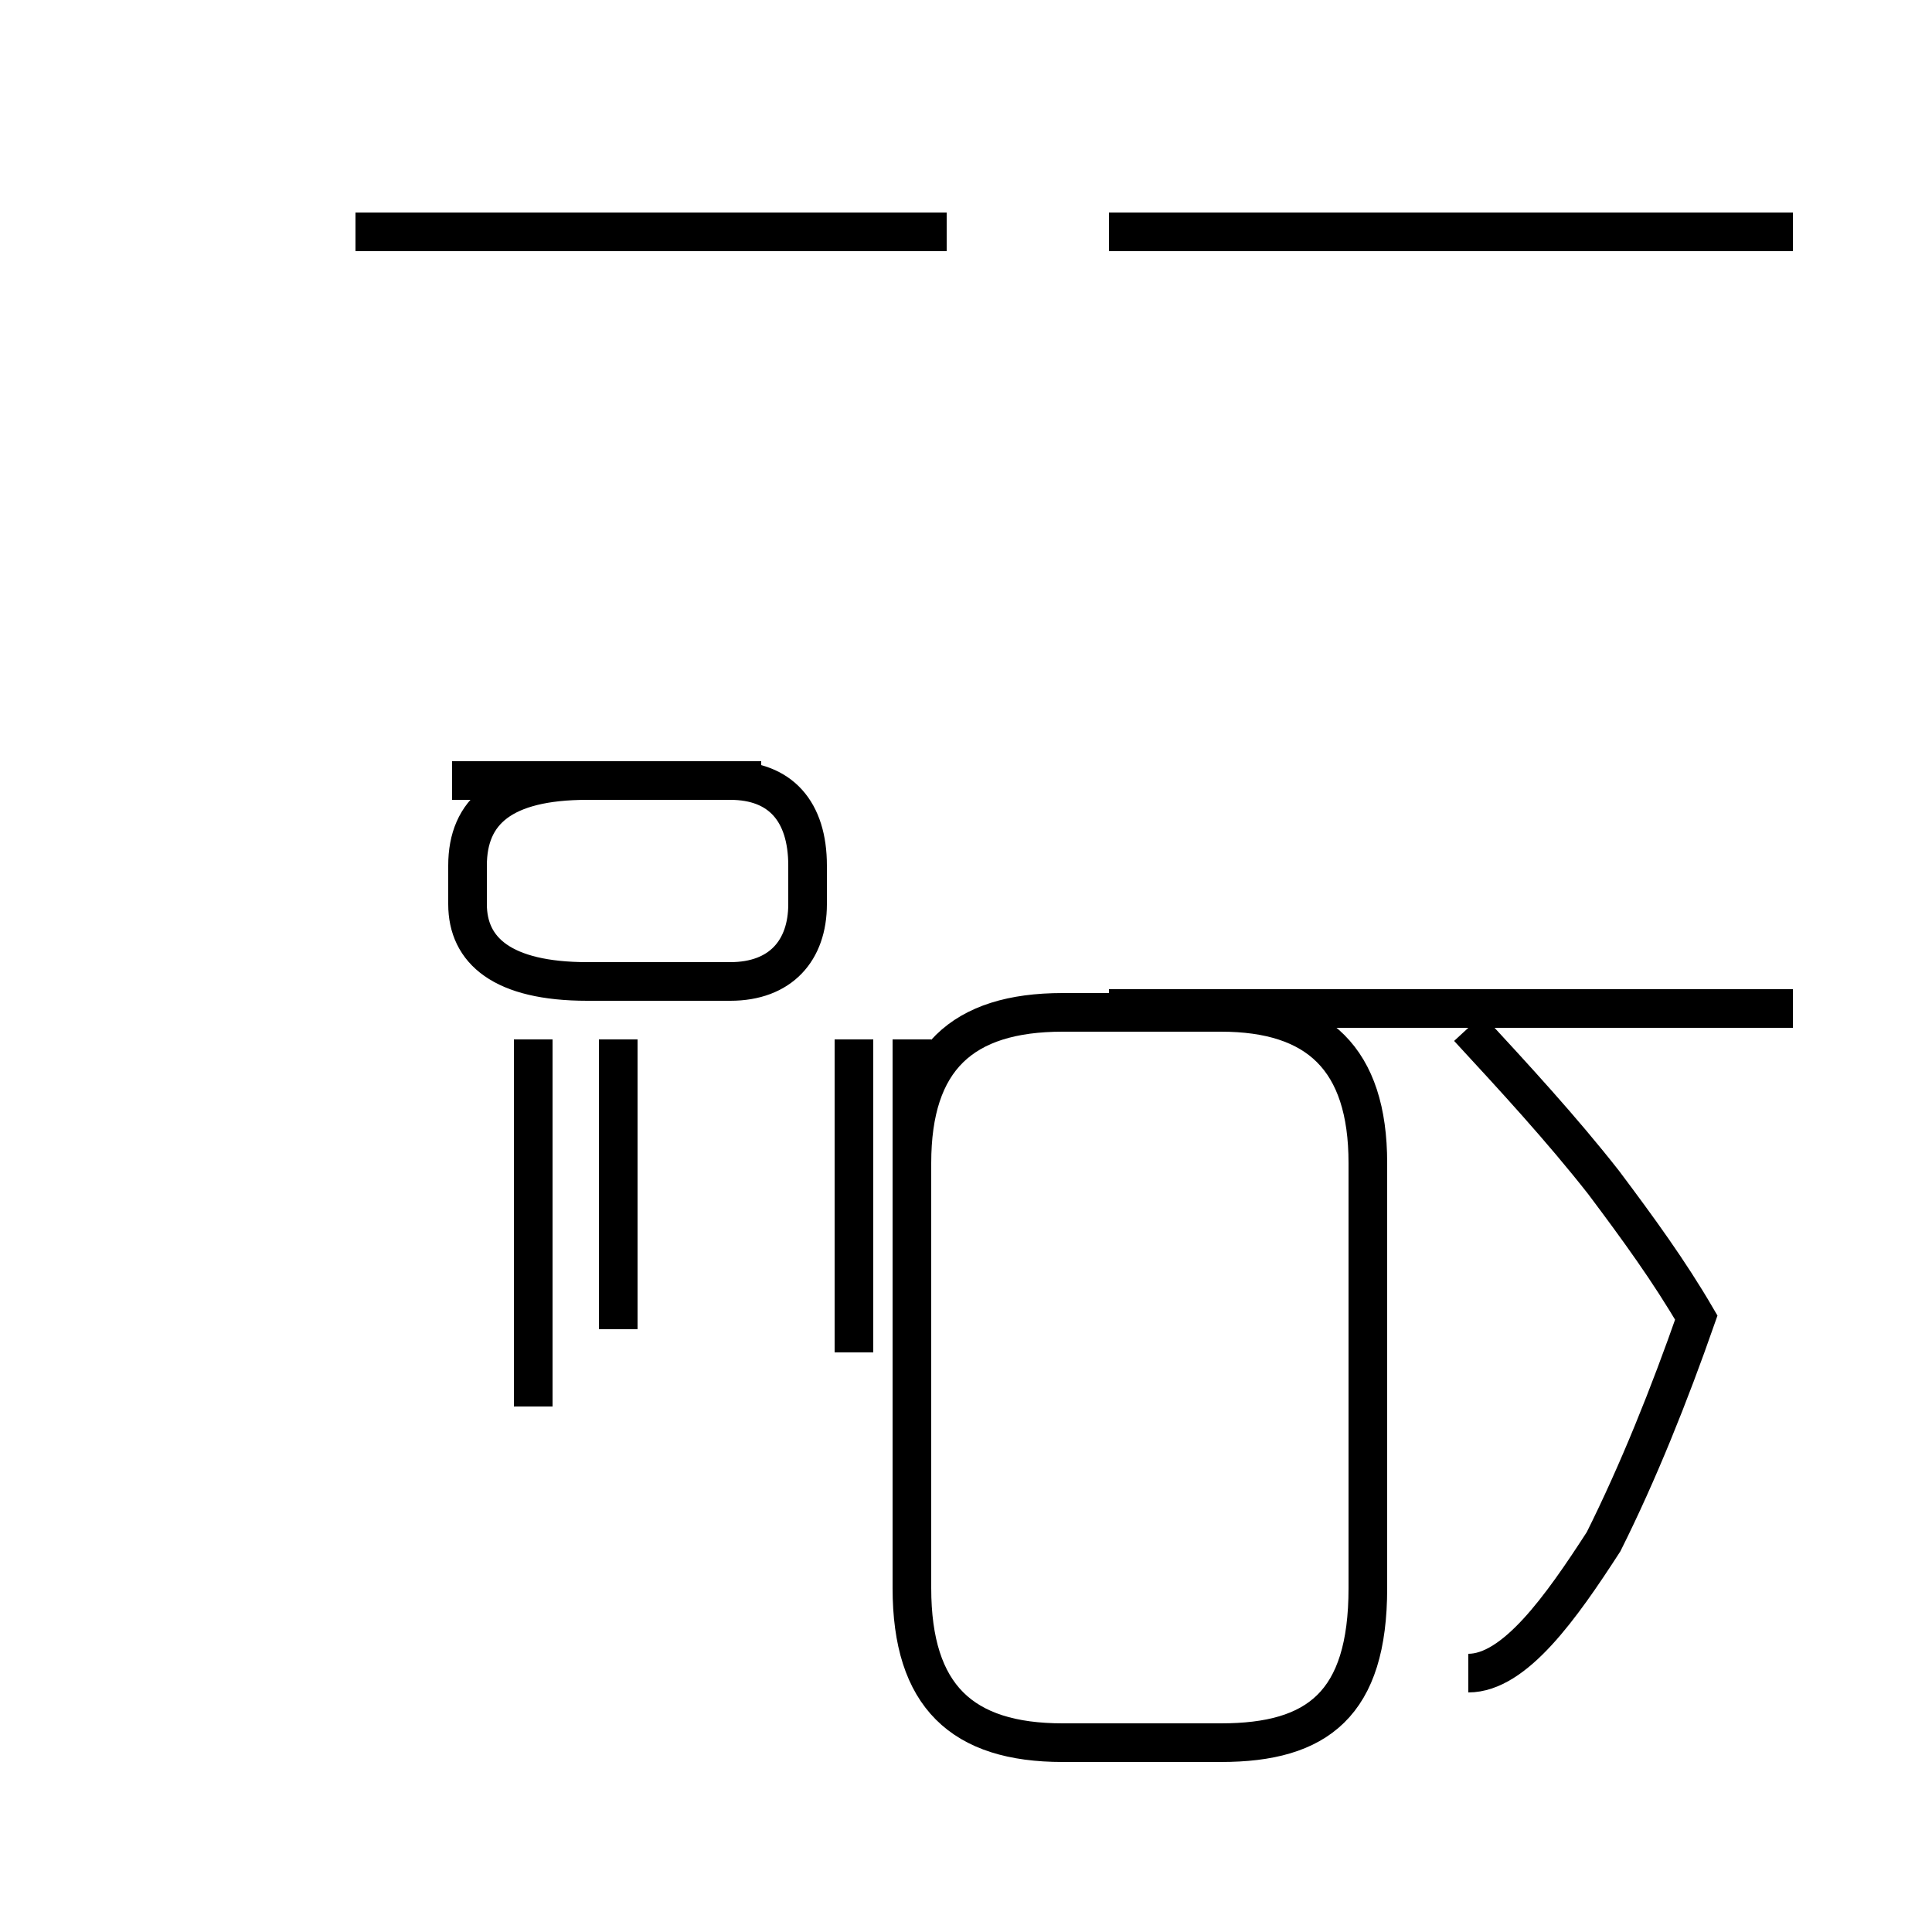 <?xml version='1.0' encoding='utf8'?>
<svg viewBox="0.0 -44.0 50.0 50.0" version="1.1" xmlns="http://www.w3.org/2000/svg">
<rect x="0.0" y="-44.0" width="50.0" height="50.0" fill="#808080" stroke="none"/>
<rect x="-1000" y="-1000" width="2000" height="2000" stroke="white" fill="white"/>
<g style="fill:none; stroke:#000000;  stroke-width:1">
<path d="M 19.7 23.8 L 15.2 23.8 C 13.0 23.8 12.1 23.0 12.1 21.6 L 12.1 20.6 C 12.1 19.4 13.0 18.6 15.2 18.6 L 18.9 18.6 C 20.2 18.6 20.9 19.4 20.9 20.6 L 20.9 21.6 C 20.9 23.0 20.2 23.8 18.9 23.8 L 11.7 23.8 M 13.8 7.6 L 13.8 17.1 M 16.0 9.6 L 16.0 17.1 M 23.6 9.2 L 23.6 17.1 M 22.1 9.0 L 22.1 17.1 M 24.5 38.0 L 9.2 38.0 M 27.5 -1.1 L 31.6 -1.1 C 34.1 -1.1 35.4 -0.1 35.4 2.9 L 35.4 13.9 C 35.4 16.6 34.1 17.8 31.6 17.8 L 27.5 17.8 C 24.9 17.8 23.6 16.6 23.6 13.9 L 23.6 2.9 C 23.6 0.1 24.9 -1.1 27.5 -1.1 Z M 46.4 38.0 L 28.7 38.0 M 46.4 17.9 L 28.7 17.9 M 38.0 17.4 C 39.2 16.1 40.4 14.8 41.5 13.4 C 42.4 12.2 43.2 11.1 43.9 9.9 C 43.2 7.9 42.4 5.9 41.5 4.1 C 40.4 2.4 39.2 0.7 38.0 0.7 " transform="scale(1, -1)" />
</g>
</svg>